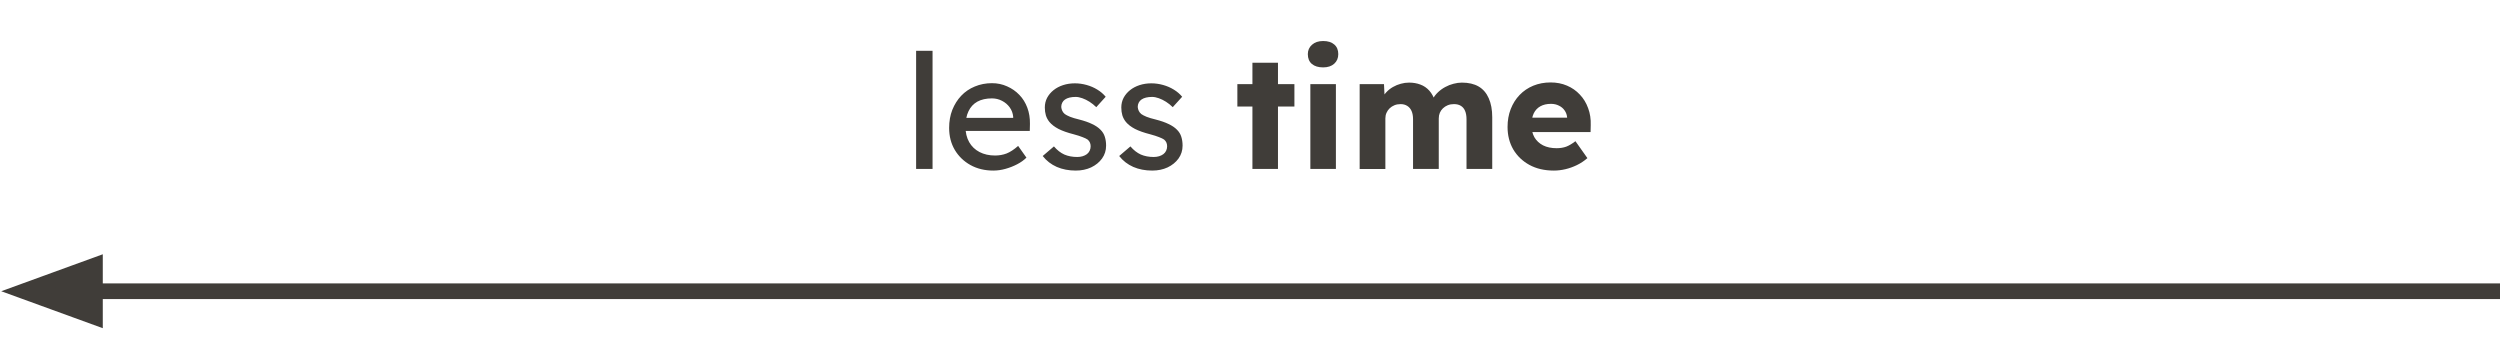 <svg version="1.1" viewBox="0.0 0.0 480.0 67.199" fill="none" stroke="none" stroke-linecap="square" stroke-miterlimit="10" xmlns:xlink="http://www.w3.org/1999/xlink" xmlns="http://www.w3.org/2000/svg"><clipPath id="p.0"><path d="m0 0l480.0 0l0 67.199l-480.0 0l0 -67.199z" clip-rule="nonzero"/></clipPath><g clip-path="url(#p.0)"><path fill="#000000" fill-opacity="0.0" d="m0 0l480.0 0l0 67.199l-480.0 0z" fill-rule="evenodd"/><path fill="#000000" fill-opacity="0.0" d="m-7.874016E-4 -0.001l480.0 0l0 44.535l-480.0 0z" fill-rule="evenodd"/><path fill="#403d39" d="m175.894 32.439l0 -22.688l3.156 0l0 22.688l-3.156 0zm14.841 0.312q-2.484 0 -4.406 -1.062q-1.906 -1.062 -3.0 -2.891q-1.094 -1.844 -1.094 -4.234q0 -1.906 0.609 -3.469q0.625 -1.562 1.703 -2.703q1.094 -1.156 2.609 -1.781q1.531 -0.641 3.297 -0.641q1.562 0 2.906 0.609q1.359 0.594 2.359 1.641q1.0 1.031 1.531 2.469q0.531 1.422 0.5 3.109l-0.031 1.344l-13.141 0l-0.719 -2.516l11.141 0l-0.469 0.531l0 -0.75q-0.094 -1.0 -0.672 -1.797q-0.578 -0.797 -1.469 -1.25q-0.891 -0.469 -1.938 -0.469q-1.656 0 -2.797 0.625q-1.125 0.625 -1.703 1.844q-0.578 1.203 -0.578 2.984q0 1.688 0.703 2.938q0.703 1.234 1.984 1.906q1.297 0.672 2.984 0.672q1.188 0 2.219 -0.391q1.031 -0.406 2.219 -1.453l1.594 2.25q-0.734 0.734 -1.797 1.281q-1.047 0.547 -2.234 0.875q-1.172 0.328 -2.312 0.328zm15.824 0q-2.031 0 -3.656 -0.703q-1.625 -0.719 -2.703 -2.094l2.156 -1.844q0.922 1.078 2.0 1.562q1.094 0.469 2.469 0.469q0.562 0 1.031 -0.141q0.469 -0.141 0.828 -0.406q0.359 -0.281 0.531 -0.656q0.188 -0.391 0.188 -0.859q0 -0.797 -0.578 -1.281q-0.312 -0.219 -0.969 -0.469q-0.656 -0.266 -1.703 -0.547q-1.781 -0.453 -2.922 -1.031q-1.125 -0.594 -1.734 -1.328q-0.469 -0.578 -0.688 -1.266q-0.203 -0.688 -0.203 -1.516q0 -1.016 0.438 -1.859q0.453 -0.844 1.234 -1.469q0.781 -0.625 1.828 -0.969q1.062 -0.344 2.266 -0.344q1.125 0 2.25 0.312q1.125 0.312 2.062 0.891q0.953 0.578 1.609 1.375l-1.812 2.0q-0.594 -0.594 -1.281 -1.031q-0.688 -0.438 -1.391 -0.688q-0.703 -0.25 -1.281 -0.25q-0.656 0 -1.172 0.125q-0.516 0.125 -0.875 0.375q-0.344 0.234 -0.531 0.609q-0.188 0.359 -0.188 0.828q0.031 0.391 0.203 0.75q0.172 0.344 0.469 0.594q0.344 0.25 1.016 0.531q0.672 0.266 1.719 0.516q1.531 0.391 2.516 0.875q1.0 0.469 1.594 1.078q0.609 0.594 0.844 1.359q0.25 0.766 0.25 1.719q0 1.375 -0.781 2.469q-0.781 1.078 -2.094 1.703q-1.312 0.609 -2.938 0.609zm14.684 0q-2.031 0 -3.656 -0.703q-1.625 -0.719 -2.703 -2.094l2.156 -1.844q0.922 1.078 2.0 1.562q1.094 0.469 2.469 0.469q0.562 0 1.031 -0.141q0.469 -0.141 0.828 -0.406q0.359 -0.281 0.531 -0.656q0.188 -0.391 0.188 -0.859q0 -0.797 -0.578 -1.281q-0.312 -0.219 -0.969 -0.469q-0.656 -0.266 -1.703 -0.547q-1.781 -0.453 -2.922 -1.031q-1.125 -0.594 -1.734 -1.328q-0.469 -0.578 -0.688 -1.266q-0.203 -0.688 -0.203 -1.516q0 -1.016 0.438 -1.859q0.453 -0.844 1.234 -1.469q0.781 -0.625 1.828 -0.969q1.062 -0.344 2.266 -0.344q1.125 0 2.25 0.312q1.125 0.312 2.062 0.891q0.953 0.578 1.609 1.375l-1.812 2.0q-0.594 -0.594 -1.281 -1.031q-0.688 -0.438 -1.391 -0.688q-0.703 -0.25 -1.281 -0.25q-0.656 0 -1.172 0.125q-0.516 0.125 -0.875 0.375q-0.344 0.234 -0.531 0.609q-0.188 0.359 -0.188 0.828q0.031 0.391 0.203 0.75q0.172 0.344 0.469 0.594q0.344 0.25 1.016 0.531q0.672 0.266 1.719 0.516q1.531 0.391 2.516 0.875q1.0 0.469 1.594 1.078q0.609 0.594 0.844 1.359q0.25 0.766 0.25 1.719q0 1.375 -0.781 2.469q-0.781 1.078 -2.094 1.703q-1.312 0.609 -2.938 0.609z" fill-rule="nonzero"/><path fill="#403d39" d="m240.465 32.439l0 -20.391l4.906 0l0 20.391l-4.906 0zm-2.891 -11.984l0 -4.297l10.953 0l0 4.297l-10.953 0zm14.014 11.984l0 -16.281l4.906 0l0 16.281l-4.906 0zm2.453 -19.5q-1.375 0 -2.156 -0.656q-0.781 -0.656 -0.781 -1.891q0 -1.094 0.797 -1.797q0.797 -0.719 2.141 -0.719q1.375 0 2.141 0.672q0.766 0.656 0.766 1.844q0 1.141 -0.781 1.844q-0.781 0.703 -2.125 0.703zm7.014 19.5l0 -16.281l4.672 0l0.141 2.953l-0.641 0.016q0.375 -0.797 0.938 -1.406q0.562 -0.609 1.281 -1.016q0.734 -0.422 1.516 -0.625q0.781 -0.219 1.578 -0.219q1.188 0 2.172 0.375q0.984 0.359 1.719 1.172q0.734 0.812 1.156 2.188l-0.766 -0.062l0.25 -0.484q0.391 -0.734 1.016 -1.328q0.641 -0.609 1.406 -1.016q0.766 -0.422 1.594 -0.625q0.828 -0.219 1.594 -0.219q1.938 0 3.219 0.75q1.281 0.75 1.938 2.25q0.672 1.5 0.672 3.641l0 9.938l-4.938 0l0 -9.531q0 -0.984 -0.281 -1.625q-0.266 -0.641 -0.812 -0.969q-0.531 -0.328 -1.328 -0.328q-0.641 0 -1.188 0.219q-0.531 0.219 -0.922 0.594q-0.375 0.359 -0.594 0.859q-0.203 0.484 -0.203 1.094l0 9.688l-4.938 0l0 -9.562q0 -0.922 -0.281 -1.562q-0.281 -0.641 -0.828 -0.984q-0.547 -0.344 -1.281 -0.344q-0.656 0 -1.188 0.219q-0.531 0.219 -0.922 0.594q-0.375 0.359 -0.594 0.859q-0.219 0.484 -0.219 1.062l0 9.719l-4.938 0zm37.288 0.312q-2.703 0 -4.703 -1.094q-1.984 -1.094 -3.094 -2.969q-1.094 -1.891 -1.094 -4.312q0 -1.875 0.609 -3.438q0.609 -1.562 1.703 -2.703q1.109 -1.156 2.625 -1.781q1.531 -0.625 3.328 -0.625q1.719 0 3.141 0.609q1.438 0.609 2.469 1.719q1.047 1.094 1.594 2.609q0.562 1.5 0.5 3.266l-0.031 1.328l-12.969 0l-0.703 -2.766l9.688 0l-0.516 0.578l0 -0.609q-0.062 -0.766 -0.484 -1.359q-0.406 -0.594 -1.094 -0.922q-0.672 -0.344 -1.531 -0.344q-1.188 0 -2.031 0.469q-0.844 0.469 -1.281 1.375q-0.422 0.906 -0.422 2.219q0 1.359 0.562 2.359q0.578 0.984 1.656 1.547q1.094 0.547 2.594 0.547q1.047 0 1.859 -0.297q0.812 -0.312 1.766 -1.047l2.297 3.25q-0.953 0.828 -2.031 1.344q-1.062 0.516 -2.188 0.781q-1.125 0.266 -2.219 0.266z" fill-rule="nonzero"/><path fill="#000000" fill-opacity="0.0" d="m0.235 55.916l479.528 0" fill-rule="evenodd"/><path stroke="#403d39" stroke-width="3.0" stroke-linejoin="round" stroke-linecap="butt" d="m18.235 55.916l461.528 0" fill-rule="evenodd"/><path fill="#403d39" stroke="#403d39" stroke-width="3.0" stroke-linecap="butt" d="m18.235 50.961l-13.614 4.955l13.614 4.955z" fill-rule="evenodd"/></g></svg>